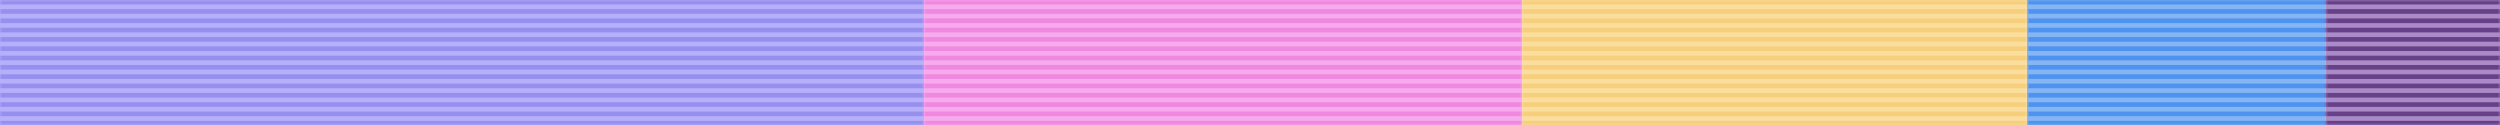 <svg width="560" height="28" viewBox="0 0 560 28" fill="none" xmlns="http://www.w3.org/2000/svg">
<rect width="28" height="207" transform="matrix(0 -1 1 0 0 28)" fill="#B6B0FB"/>
<mask id="mask0_331_24388" style="mask-type:alpha" maskUnits="userSpaceOnUse" x="0" y="0" width="207" height="28">
<rect y="28" width="28" height="207" transform="rotate(-90 0 28)" fill="#D9D9D9"/>
</mask>
<g mask="url(#mask0_331_24388)">
<path d="M-25.289 27.59L231.9 27.59" stroke="#978FED" stroke-width="1.043"/>
<path d="M-25.289 25.504L231.9 25.504" stroke="#978FED" stroke-width="1.043"/>
<path d="M-25.289 23.42L231.9 23.42" stroke="#978FED" stroke-width="1.043"/>
<path d="M-25.289 21.334L231.9 21.334" stroke="#978FED" stroke-width="1.043"/>
<path d="M-25.289 19.248L231.9 19.248" stroke="#978FED" stroke-width="1.043"/>
<path d="M-25.289 17.164L231.9 17.164" stroke="#978FED" stroke-width="1.043"/>
<path d="M-25.289 15.078L231.9 15.078" stroke="#978FED" stroke-width="1.043"/>
<path d="M-25.289 12.992L231.9 12.992" stroke="#978FED" stroke-width="1.043"/>
<path d="M-25.289 10.908L231.9 10.908" stroke="#978FED" stroke-width="1.043"/>
<path d="M-25.289 8.822L231.9 8.822" stroke="#978FED" stroke-width="1.043"/>
<path d="M-25.289 6.736L231.9 6.736" stroke="#978FED" stroke-width="1.043"/>
<path d="M-25.289 4.652L231.9 4.652" stroke="#978FED" stroke-width="1.043"/>
<path d="M-25.289 2.566L231.9 2.566" stroke="#978FED" stroke-width="1.043"/>
<path d="M-25.289 0.48L231.9 0.48" stroke="#978FED" stroke-width="1.043"/>
</g>
<rect width="28" height="134" transform="matrix(0 -1 1 0 207 28)" fill="#F7AAED"/>
<mask id="mask1_331_24388" style="mask-type:alpha" maskUnits="userSpaceOnUse" x="207" y="0" width="134" height="28">
<rect x="207" y="28" width="28" height="134" transform="rotate(-90 207 28)" fill="#D9D9D9"/>
</mask>
<g mask="url(#mask1_331_24388)">
<path d="M144.711 27.59L401.9 27.59" stroke="#EE89DF" stroke-width="1.043"/>
<path d="M144.711 25.504L401.9 25.504" stroke="#EE89DF" stroke-width="1.043"/>
<path d="M144.711 23.42L401.9 23.42" stroke="#EE89DF" stroke-width="1.043"/>
<path d="M144.711 21.334L401.9 21.334" stroke="#EE89DF" stroke-width="1.043"/>
<path d="M144.711 19.248L401.9 19.248" stroke="#EE89DF" stroke-width="1.043"/>
<path d="M144.711 17.164L401.9 17.164" stroke="#EE89DF" stroke-width="1.043"/>
<path d="M144.711 15.078L401.9 15.078" stroke="#EE89DF" stroke-width="1.043"/>
<path d="M144.711 12.992L401.9 12.992" stroke="#EE89DF" stroke-width="1.043"/>
<path d="M144.711 10.908L401.9 10.908" stroke="#EE89DF" stroke-width="1.043"/>
<path d="M144.711 8.822L401.9 8.822" stroke="#EE89DF" stroke-width="1.043"/>
<path d="M144.711 6.736L401.9 6.736" stroke="#EE89DF" stroke-width="1.043"/>
<path d="M144.711 4.652L401.9 4.652" stroke="#EE89DF" stroke-width="1.043"/>
<path d="M144.711 2.566L401.9 2.566" stroke="#EE89DF" stroke-width="1.043"/>
<path d="M144.711 0.48L401.9 0.48" stroke="#EE89DF" stroke-width="1.043"/>
</g>
<rect width="28" height="67" transform="matrix(0 -1 1 0 454 28)" fill="#86B5F3"/>
<mask id="mask2_331_24388" style="mask-type:alpha" maskUnits="userSpaceOnUse" x="454" y="0" width="67" height="28">
<rect x="454" y="28" width="28" height="67" transform="rotate(-90 454 28)" fill="#D9D9D9"/>
</mask>
<g mask="url(#mask2_331_24388)">
<path d="M358.711 27.59L615.9 27.59" stroke="#4E93EF" stroke-width="1.043"/>
<path d="M358.711 25.504L615.9 25.504" stroke="#4E93EF" stroke-width="1.043"/>
<path d="M358.711 23.42L615.9 23.42" stroke="#4E93EF" stroke-width="1.043"/>
<path d="M358.711 21.334L615.9 21.334" stroke="#4E93EF" stroke-width="1.043"/>
<path d="M358.711 19.248L615.9 19.248" stroke="#4E93EF" stroke-width="1.043"/>
<path d="M358.711 17.164L615.9 17.164" stroke="#4E93EF" stroke-width="1.043"/>
<path d="M358.711 15.078L615.9 15.078" stroke="#4E93EF" stroke-width="1.043"/>
<path d="M358.711 12.992L615.9 12.992" stroke="#4E93EF" stroke-width="1.043"/>
<path d="M358.711 10.908L615.9 10.908" stroke="#4E93EF" stroke-width="1.043"/>
<path d="M358.711 8.822L615.9 8.822" stroke="#4E93EF" stroke-width="1.043"/>
<path d="M358.711 6.736L615.9 6.736" stroke="#4E93EF" stroke-width="1.043"/>
<path d="M358.711 4.652L615.9 4.652" stroke="#4E93EF" stroke-width="1.043"/>
<path d="M358.711 2.566L615.9 2.566" stroke="#4E93EF" stroke-width="1.043"/>
<path d="M358.711 0.48L615.9 0.48" stroke="#4E93EF" stroke-width="1.043"/>
</g>
<rect width="28" height="39" transform="matrix(0 -1 1 0 521 28)" fill="#AA8AC7"/>
<mask id="mask3_331_24388" style="mask-type:alpha" maskUnits="userSpaceOnUse" x="521" y="0" width="39" height="28">
<rect x="521" y="28" width="28" height="39" transform="rotate(-90 521 28)" fill="#D9D9D9"/>
</mask>
<g mask="url(#mask3_331_24388)">
<path d="M411.711 27.59L668.9 27.59" stroke="#674188" stroke-width="1.043"/>
<path d="M411.711 25.504L668.9 25.504" stroke="#674188" stroke-width="1.043"/>
<path d="M411.711 23.42L668.9 23.42" stroke="#674188" stroke-width="1.043"/>
<path d="M411.711 21.334L668.9 21.334" stroke="#674188" stroke-width="1.043"/>
<path d="M411.711 19.248L668.9 19.248" stroke="#674188" stroke-width="1.043"/>
<path d="M411.711 17.164L668.9 17.164" stroke="#674188" stroke-width="1.043"/>
<path d="M411.711 15.078L668.9 15.078" stroke="#674188" stroke-width="1.043"/>
<path d="M411.711 12.992L668.9 12.992" stroke="#674188" stroke-width="1.043"/>
<path d="M411.711 10.908L668.9 10.908" stroke="#674188" stroke-width="1.043"/>
<path d="M411.711 8.822L668.9 8.822" stroke="#674188" stroke-width="1.043"/>
<path d="M411.711 6.736L668.9 6.736" stroke="#674188" stroke-width="1.043"/>
<path d="M411.711 4.652L668.9 4.652" stroke="#674188" stroke-width="1.043"/>
<path d="M411.711 2.566L668.9 2.566" stroke="#674188" stroke-width="1.043"/>
<path d="M411.711 0.48L668.9 0.48" stroke="#674188" stroke-width="1.043"/>
</g>
<rect width="28" height="113" transform="matrix(0 -1 1 0 341 28)" fill="#FBDE9D"/>
<mask id="mask4_331_24388" style="mask-type:alpha" maskUnits="userSpaceOnUse" x="341" y="0" width="113" height="28">
<rect x="341" y="28" width="28" height="113" transform="rotate(-90 341 28)" fill="#D9D9D9"/>
</mask>
<g mask="url(#mask4_331_24388)">
<path d="M268.711 27.59L525.9 27.59" stroke="#F6CF7D" stroke-width="1.043"/>
<path d="M268.711 25.504L525.9 25.504" stroke="#F6CF7D" stroke-width="1.043"/>
<path d="M268.711 23.42L525.9 23.42" stroke="#F6CF7D" stroke-width="1.043"/>
<path d="M268.711 21.334L525.9 21.334" stroke="#F6CF7D" stroke-width="1.043"/>
<path d="M268.711 19.248L525.9 19.248" stroke="#F6CF7D" stroke-width="1.043"/>
<path d="M268.711 17.164L525.9 17.164" stroke="#F6CF7D" stroke-width="1.043"/>
<path d="M268.711 15.078L525.9 15.078" stroke="#F6CF7D" stroke-width="1.043"/>
<path d="M268.711 12.992L525.9 12.992" stroke="#F6CF7D" stroke-width="1.043"/>
<path d="M268.711 10.908L525.9 10.908" stroke="#F6CF7D" stroke-width="1.043"/>
<path d="M268.711 8.822L525.9 8.822" stroke="#F6CF7D" stroke-width="1.043"/>
<path d="M268.711 6.736L525.9 6.736" stroke="#F6CF7D" stroke-width="1.043"/>
<path d="M268.711 4.652L525.9 4.652" stroke="#F6CF7D" stroke-width="1.043"/>
<path d="M268.711 2.566L525.9 2.566" stroke="#F6CF7D" stroke-width="1.043"/>
<path d="M268.711 0.48L525.9 0.48" stroke="#F6CF7D" stroke-width="1.043"/>
</g>
</svg>
